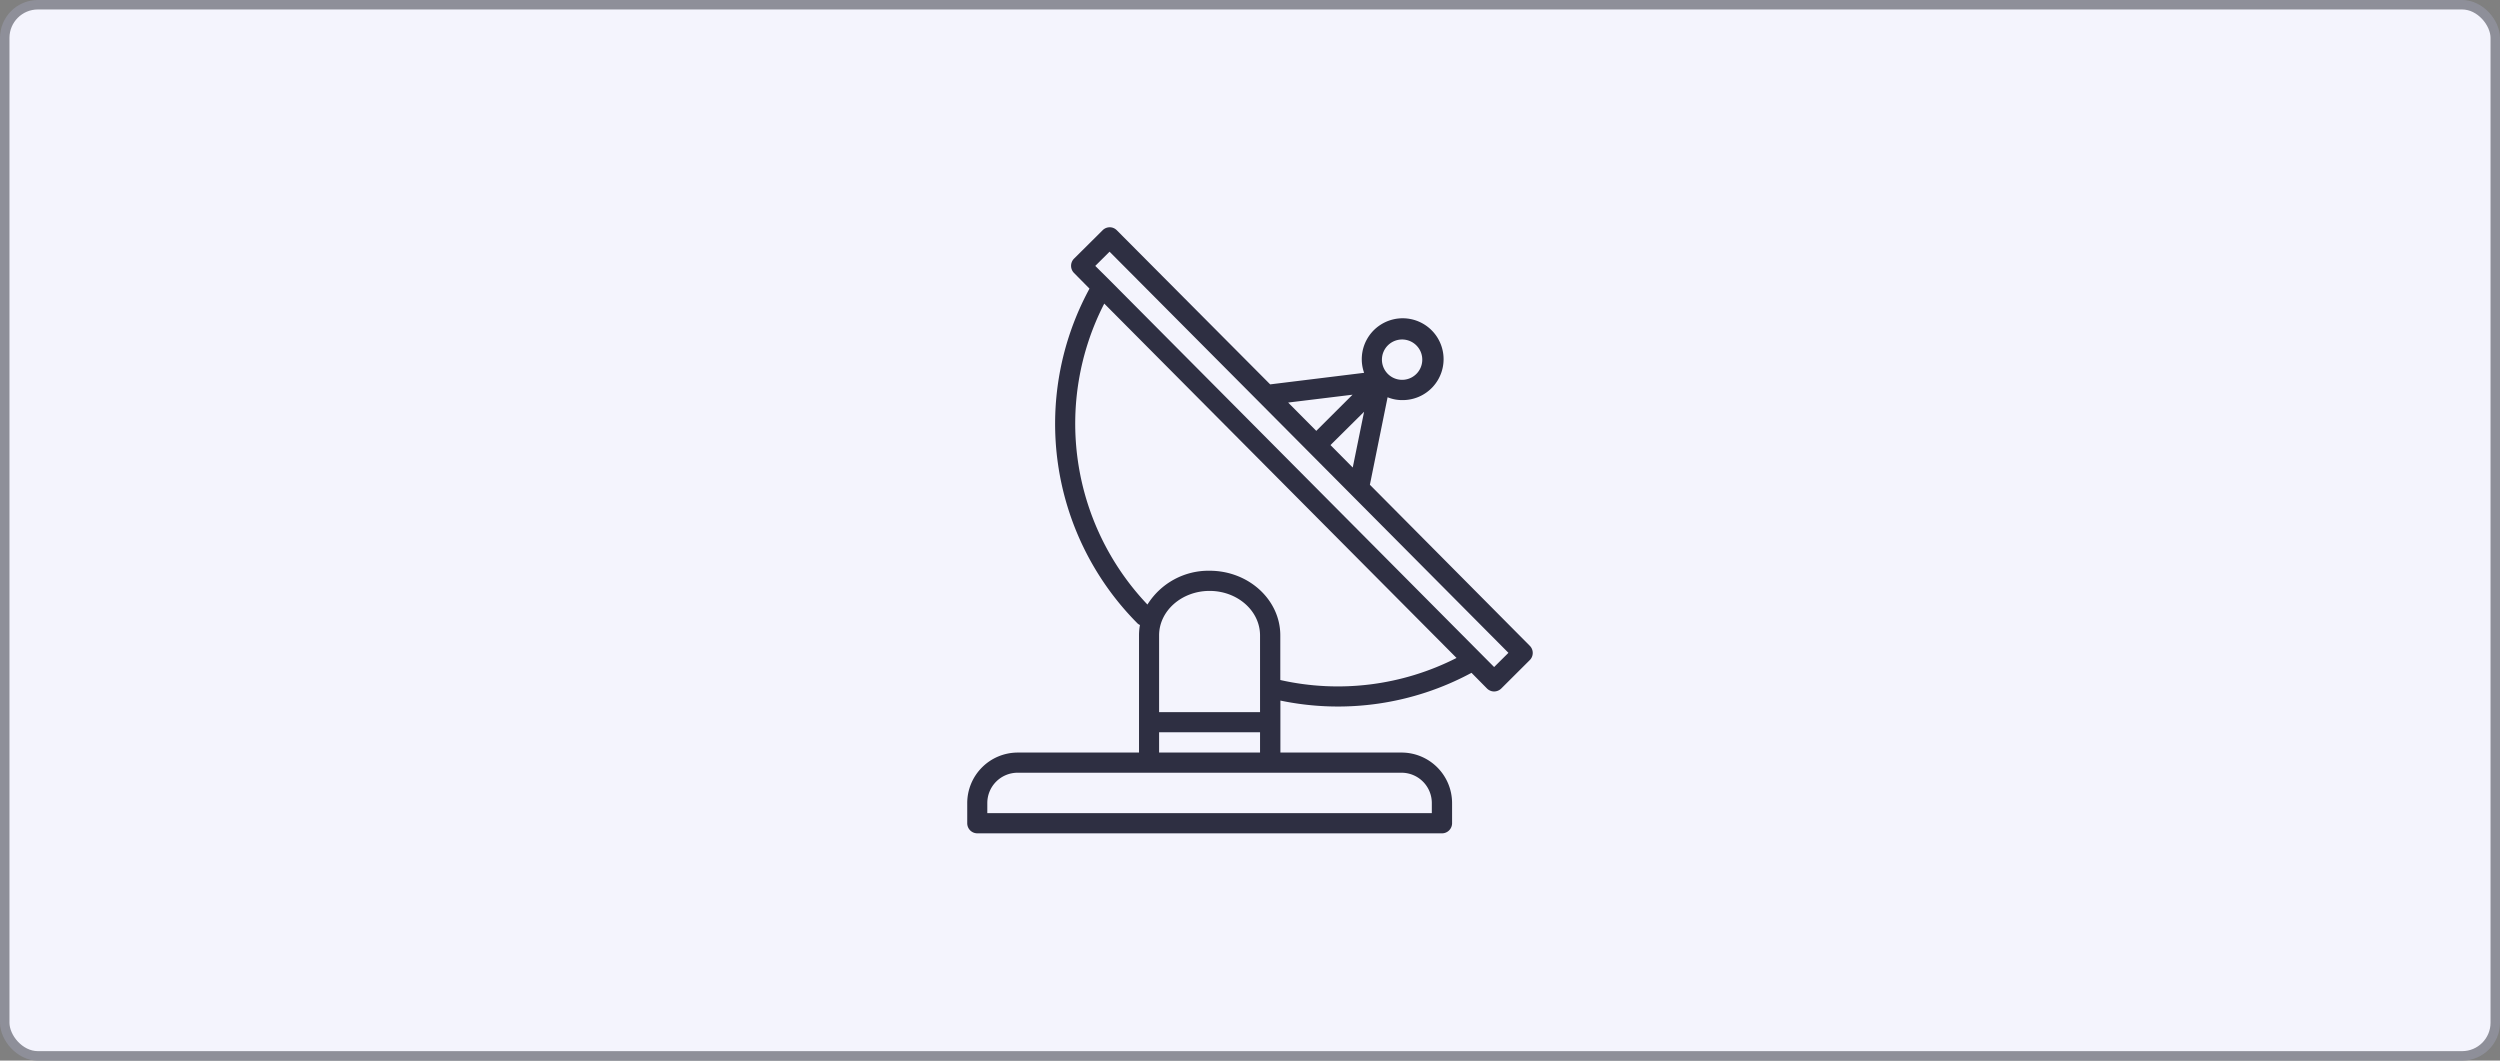 <svg xmlns="http://www.w3.org/2000/svg" width="264" height="112" fill="none"><rect width="100%" height="100%" fill="#808080" stroke="none"/><rect width="263" height="111" x=".5" y=".5" fill="#F4F4FD" stroke="#8E8F99" rx="3.5"/><path fill="#2E2F42" d="m161.55 68.2-16.89-17.01 1.87-9.24c.49.2 1 .3 1.52.3h.01a4.32 4.32 0 1 0-4.01-2.88l-9.92 1.22-16.19-16.27c-.2-.2-.46-.32-.75-.32-.28 0-.55.11-.75.31l-3.02 3c-.42.42-.42 1.1 0 1.52l1.63 1.65a29.88 29.88 0 0 0 5.04 35.32c.08.09.18.15.29.2-.07.36-.1.73-.1 1.1v12.37h-12.8a5.34 5.34 0 0 0-5.34 5.33v2.13c0 .6.48 1.07 1.07 1.07h49.07c.58 0 1.06-.48 1.06-1.07V84.8a5.34 5.34 0 0 0-5.33-5.33h-12.8v-5.49a29.7 29.7 0 0 0 20.18-2.93l1.63 1.65c.2.2.47.32.75.32s.55-.11.75-.3l3.03-3.02c.41-.41.41-1.09 0-1.5Zm-14.99-31.73a2.13 2.13 0 1 1 1.5 3.64 2.13 2.13 0 0 1-1.5-3.64Zm-2.51 7-1.2 5.9L140.5 47l3.55-3.52Zm-1.21-1.8L139 45.5l-2.97-2.99 6.8-.83ZM148 81.6a3.2 3.2 0 0 1 3.2 3.2v1.07h-46.94V84.8a3.2 3.2 0 0 1 3.2-3.2h40.54Zm-14.94-4.27v2.14h-10.66v-2.14h10.66Zm-10.66-2.13v-8.1c0-2.6 2.4-4.7 5.33-4.7 2.94 0 5.33 2.1 5.33 4.7v8.1h-10.66Zm12.8-3.4v-4.7c0-3.77-3.35-6.83-7.47-6.83a7.6 7.6 0 0 0-6.56 3.57 27.74 27.74 0 0 1-4.56-31.78l37.2 37.42a27.64 27.64 0 0 1-18.61 2.33Zm22.58-1.36-1.5-1.51-39.1-39.34-1.52-1.51 1.51-1.5 15.87 15.95.02.02 26.23 26.39-1.51 1.5Z"/></svg>